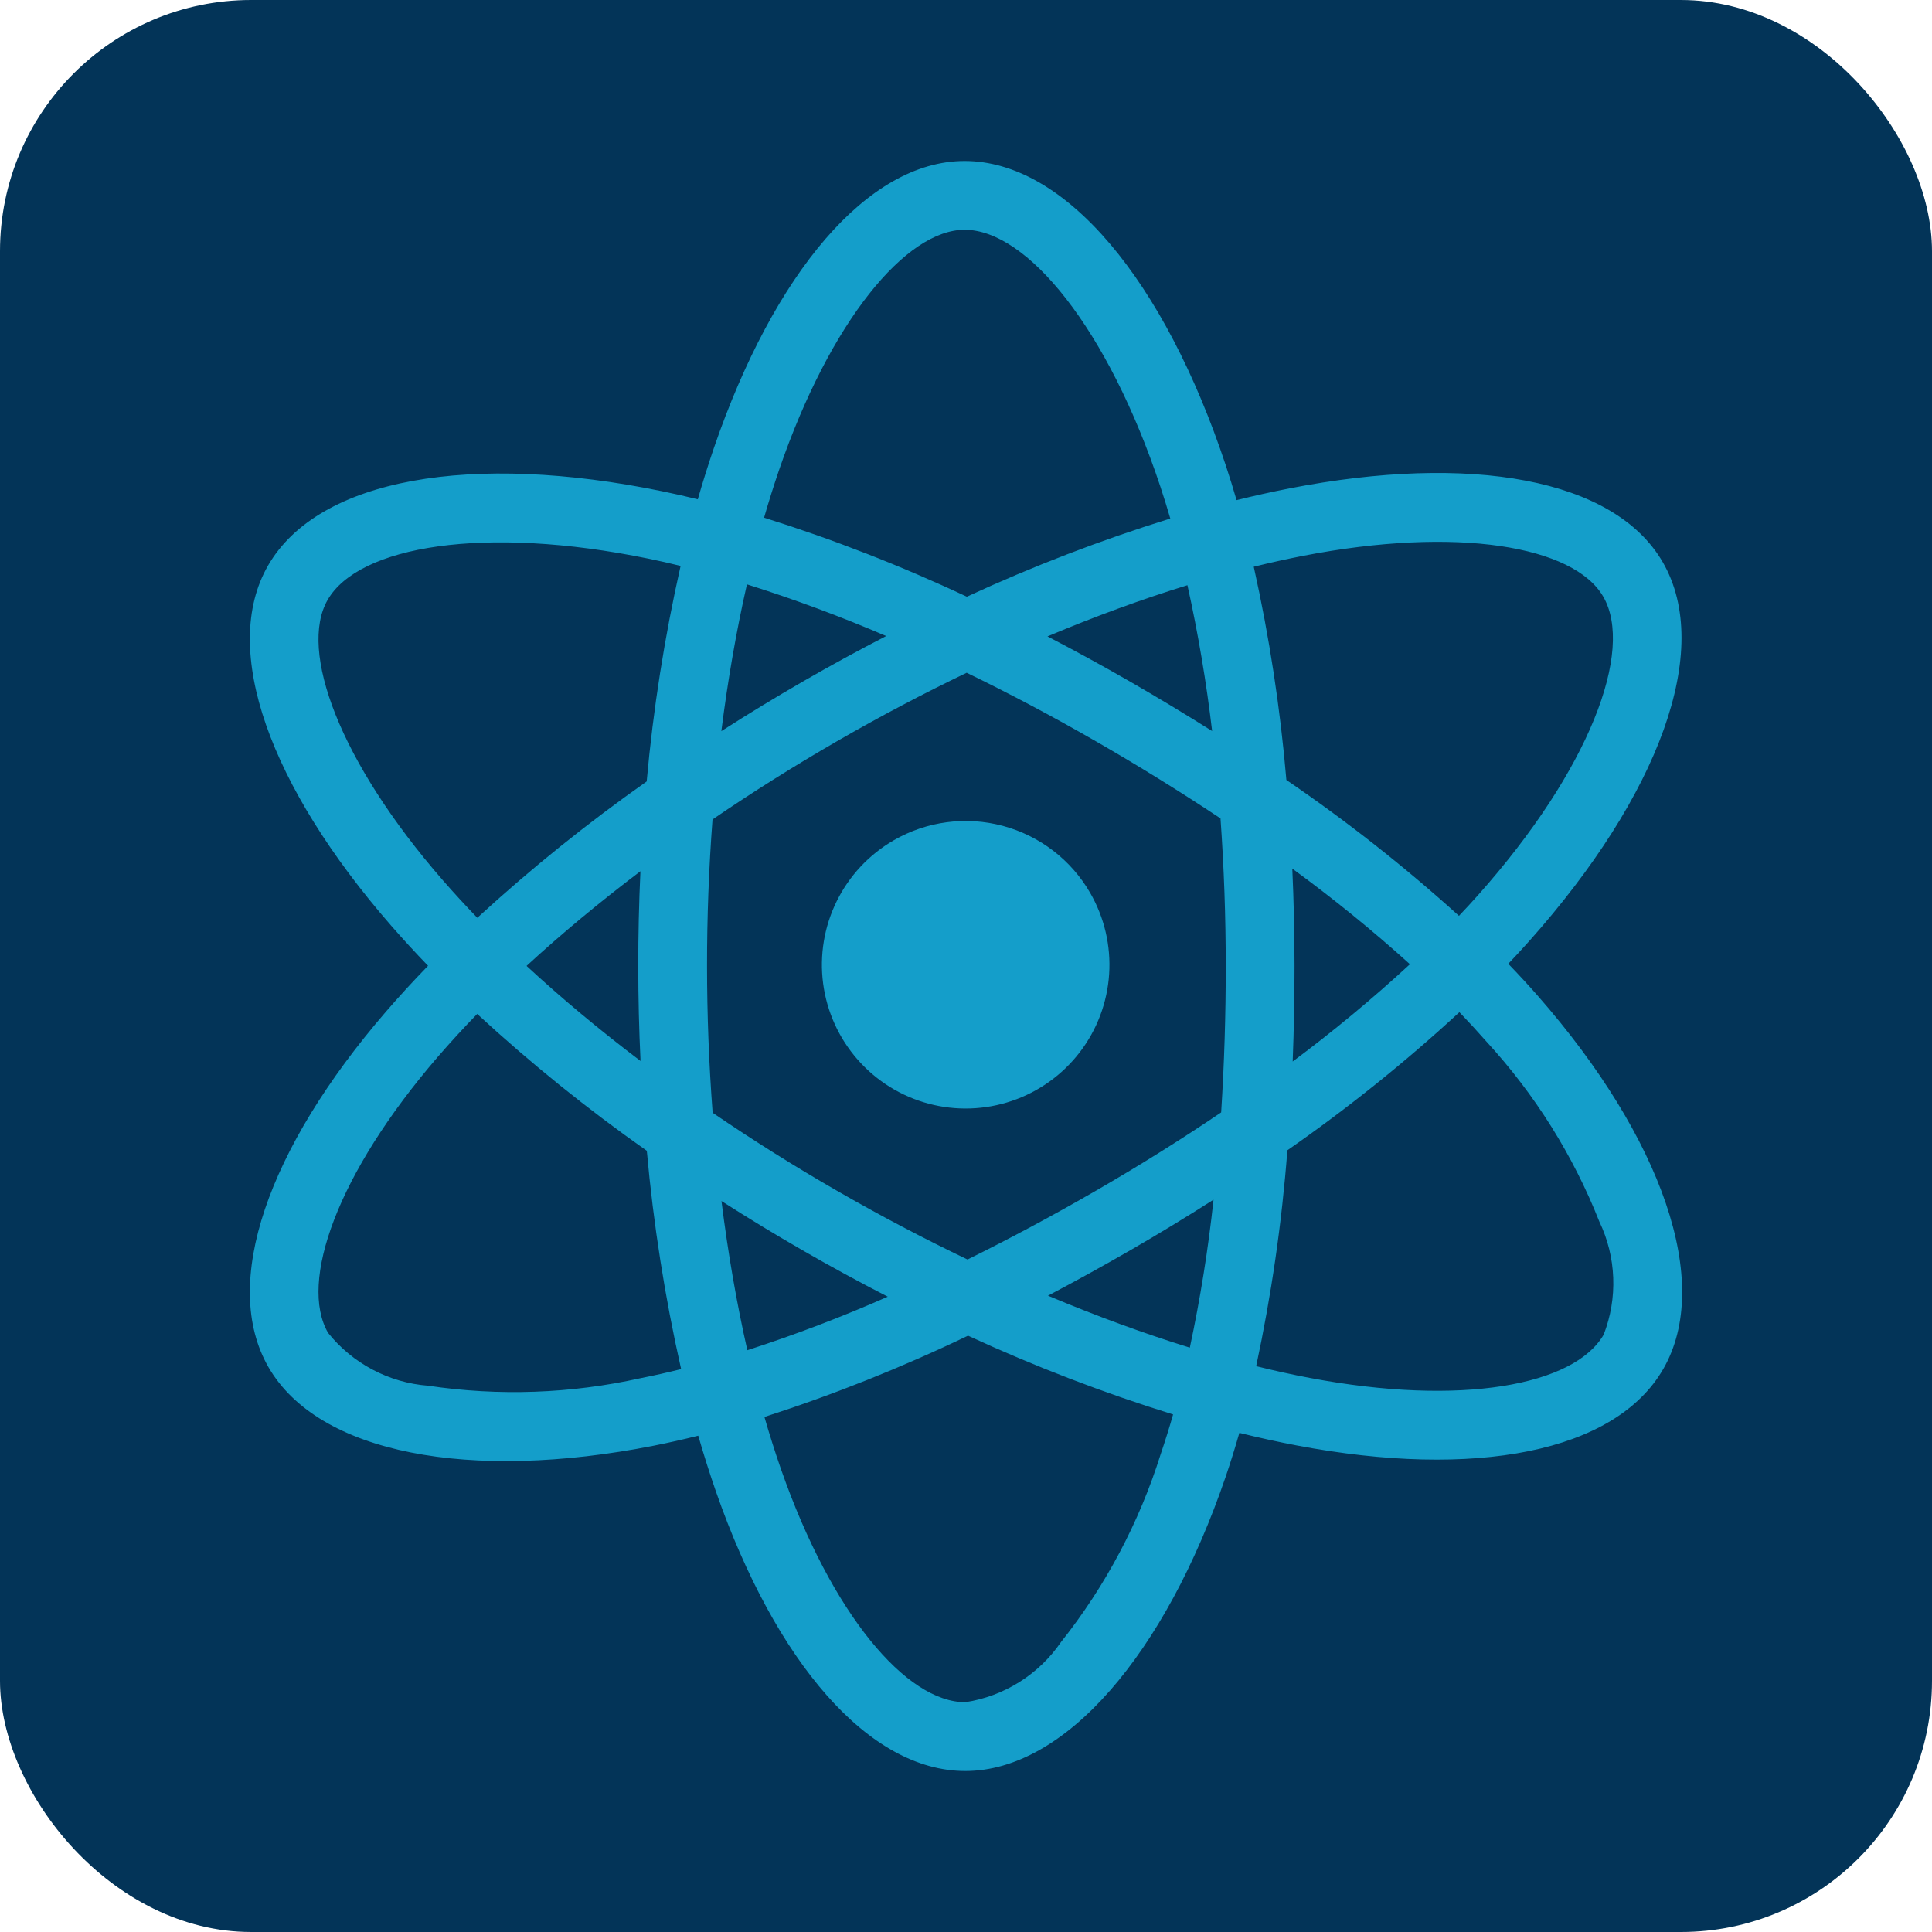 <svg width="100" height="100" viewBox="0 0 100 100" fill="none" xmlns="http://www.w3.org/2000/svg">
<g clip-path="url(#clip0_17_84)">
<rect width="100" height="100" rx="13" fill="#033458"/>
<path d="M46.263 43.491C44.988 44.227 43.96 45.325 43.309 46.645C42.658 47.965 42.413 49.448 42.605 50.907C42.798 52.366 43.418 53.736 44.389 54.842C45.359 55.949 46.636 56.743 48.057 57.124C49.479 57.505 50.982 57.455 52.375 56.982C53.769 56.509 54.991 55.633 55.887 54.466C56.783 53.298 57.312 51.891 57.409 50.422C57.505 48.953 57.163 47.489 56.427 46.215C55.441 44.506 53.815 43.259 51.909 42.748C50.003 42.237 47.972 42.505 46.263 43.491ZM79.615 51.565C79.127 51.007 78.611 50.447 78.069 49.886C78.448 49.487 78.814 49.089 79.169 48.692C85.86 41.174 88.684 33.635 86.067 29.102C83.558 24.756 76.094 23.461 66.751 25.278C65.831 25.458 64.915 25.661 64.005 25.887C63.831 25.287 63.645 24.689 63.449 24.096C60.279 14.543 55.159 8.33 49.925 8.333C44.907 8.336 40.057 14.155 36.962 23.156C36.658 24.044 36.377 24.94 36.118 25.843C35.509 25.693 34.898 25.555 34.284 25.429C24.426 23.405 16.486 24.738 13.874 29.273C11.37 33.622 13.989 40.73 20.243 47.907C20.863 48.617 21.501 49.311 22.156 49.989C21.384 50.785 20.652 51.58 19.97 52.371C13.868 59.446 11.399 66.439 13.899 70.769C16.481 75.242 24.309 76.704 33.838 74.829C34.61 74.675 35.378 74.503 36.142 74.312C36.422 75.288 36.728 76.257 37.062 77.216C40.143 86.037 44.966 91.669 49.967 91.667C55.131 91.664 60.308 85.613 63.445 76.422C63.692 75.696 63.927 74.942 64.149 74.165C65.136 74.41 66.129 74.628 67.128 74.818C76.308 76.555 83.597 75.189 86.092 70.856C88.669 66.379 86.012 58.872 79.615 51.565ZM16.959 31.049C18.567 28.258 25.056 27.169 33.568 28.916C34.112 29.028 34.665 29.153 35.228 29.291C34.397 32.967 33.81 36.694 33.472 40.448C30.401 42.609 27.473 44.966 24.706 47.505C24.097 46.874 23.503 46.228 22.926 45.568C17.568 39.419 15.45 33.67 16.959 31.049ZM33.154 54.916C31.026 53.306 29.049 51.655 27.255 49.995C29.048 48.346 31.026 46.701 33.149 45.095C33.073 46.731 33.035 48.369 33.036 50.008C33.037 51.645 33.076 53.281 33.154 54.916ZM33.151 71.336C29.54 72.139 25.811 72.27 22.152 71.724C21.149 71.646 20.173 71.363 19.283 70.892C18.394 70.422 17.61 69.774 16.981 68.989C15.464 66.361 17.447 60.747 22.666 54.696C23.322 53.938 24 53.2 24.699 52.481C27.466 55.033 30.399 57.399 33.479 59.565C33.821 63.366 34.414 67.141 35.255 70.864C34.557 71.039 33.856 71.196 33.151 71.336ZM62.739 37.838C61.342 36.958 59.927 36.105 58.495 35.281C57.086 34.47 55.66 33.69 54.217 32.939C56.687 31.901 59.116 31.013 61.461 30.29C62.014 32.783 62.44 35.302 62.739 37.838ZM40.329 24.313C42.98 16.6 46.903 11.895 49.927 11.893C53.148 11.892 57.334 16.969 60.07 25.217C60.248 25.754 60.416 26.295 60.574 26.839C56.979 27.954 53.461 29.306 50.044 30.885C46.642 29.287 43.135 27.92 39.549 26.794C39.788 25.961 40.049 25.134 40.329 24.313ZM38.661 30.246C41.107 31.016 43.512 31.909 45.868 32.921C42.949 34.427 40.105 36.068 37.337 37.843C37.672 35.185 38.117 32.638 38.661 30.246ZM37.343 62.165C38.724 63.049 40.124 63.9 41.545 64.718C42.994 65.553 44.463 66.352 45.951 67.117C43.577 68.164 41.151 69.088 38.682 69.887C38.132 67.462 37.682 64.87 37.343 62.165ZM60.075 75.272C58.967 78.801 57.218 82.097 54.917 84.993C54.348 85.823 53.615 86.528 52.763 87.063C51.911 87.599 50.959 87.954 49.965 88.106C46.931 88.108 43.058 83.585 40.423 76.042C40.113 75.15 39.828 74.25 39.567 73.342C43.171 72.179 46.692 70.774 50.105 69.135C53.55 70.725 57.096 72.087 60.719 73.212C60.522 73.903 60.307 74.59 60.075 75.272ZM61.585 69.754C59.213 69.021 56.749 68.118 54.242 67.064C55.655 66.321 57.079 65.535 58.512 64.709C59.983 63.859 61.417 62.988 62.812 62.096C62.535 64.668 62.125 67.224 61.585 69.754ZM63.444 49.993C63.447 52.523 63.368 55.052 63.207 57.578C61.154 58.967 58.987 60.324 56.732 61.626C54.487 62.922 52.262 64.114 50.079 65.192C47.782 64.091 45.53 62.905 43.322 61.634C41.126 60.37 38.981 59.024 36.886 57.596C36.694 55.071 36.598 52.54 36.596 50.006C36.594 47.473 36.689 44.943 36.88 42.415C38.932 41.014 41.084 39.658 43.308 38.374C45.543 37.084 47.796 35.897 50.036 34.822C52.304 35.925 54.532 37.106 56.718 38.367C58.913 39.628 61.064 40.959 63.173 42.361C63.354 44.901 63.444 47.445 63.444 49.993ZM67.431 28.773C75.436 27.216 81.472 28.263 82.984 30.882C84.595 33.672 82.287 39.834 76.51 46.325C76.191 46.683 75.86 47.043 75.516 47.404C72.702 44.86 69.717 42.51 66.583 40.371C66.267 36.659 65.703 32.971 64.894 29.334C65.756 29.122 66.602 28.935 67.431 28.773ZM66.889 44.959C69.003 46.502 71.036 48.154 72.978 49.908C71.044 51.691 69.018 53.372 66.909 54.943C66.973 53.293 67.005 51.643 67.004 49.991C67.003 48.313 66.965 46.636 66.889 44.959ZM83.007 69.079C81.492 71.709 75.64 72.805 67.789 71.32C66.889 71.15 65.966 70.948 65.019 70.713C65.808 67.029 66.348 63.296 66.634 59.539C69.762 57.363 72.737 54.974 75.538 52.39C76.028 52.899 76.494 53.406 76.937 53.91C79.441 56.633 81.423 59.794 82.783 63.234C83.218 64.142 83.462 65.128 83.5 66.133C83.539 67.139 83.371 68.141 83.007 69.079Z" fill="#149ECA"/>
</g>
<defs>
<clipPath id="clip0_17_84">
<rect width="100" height="100" fill="white"/>
</clipPath>
</defs>
</svg>
